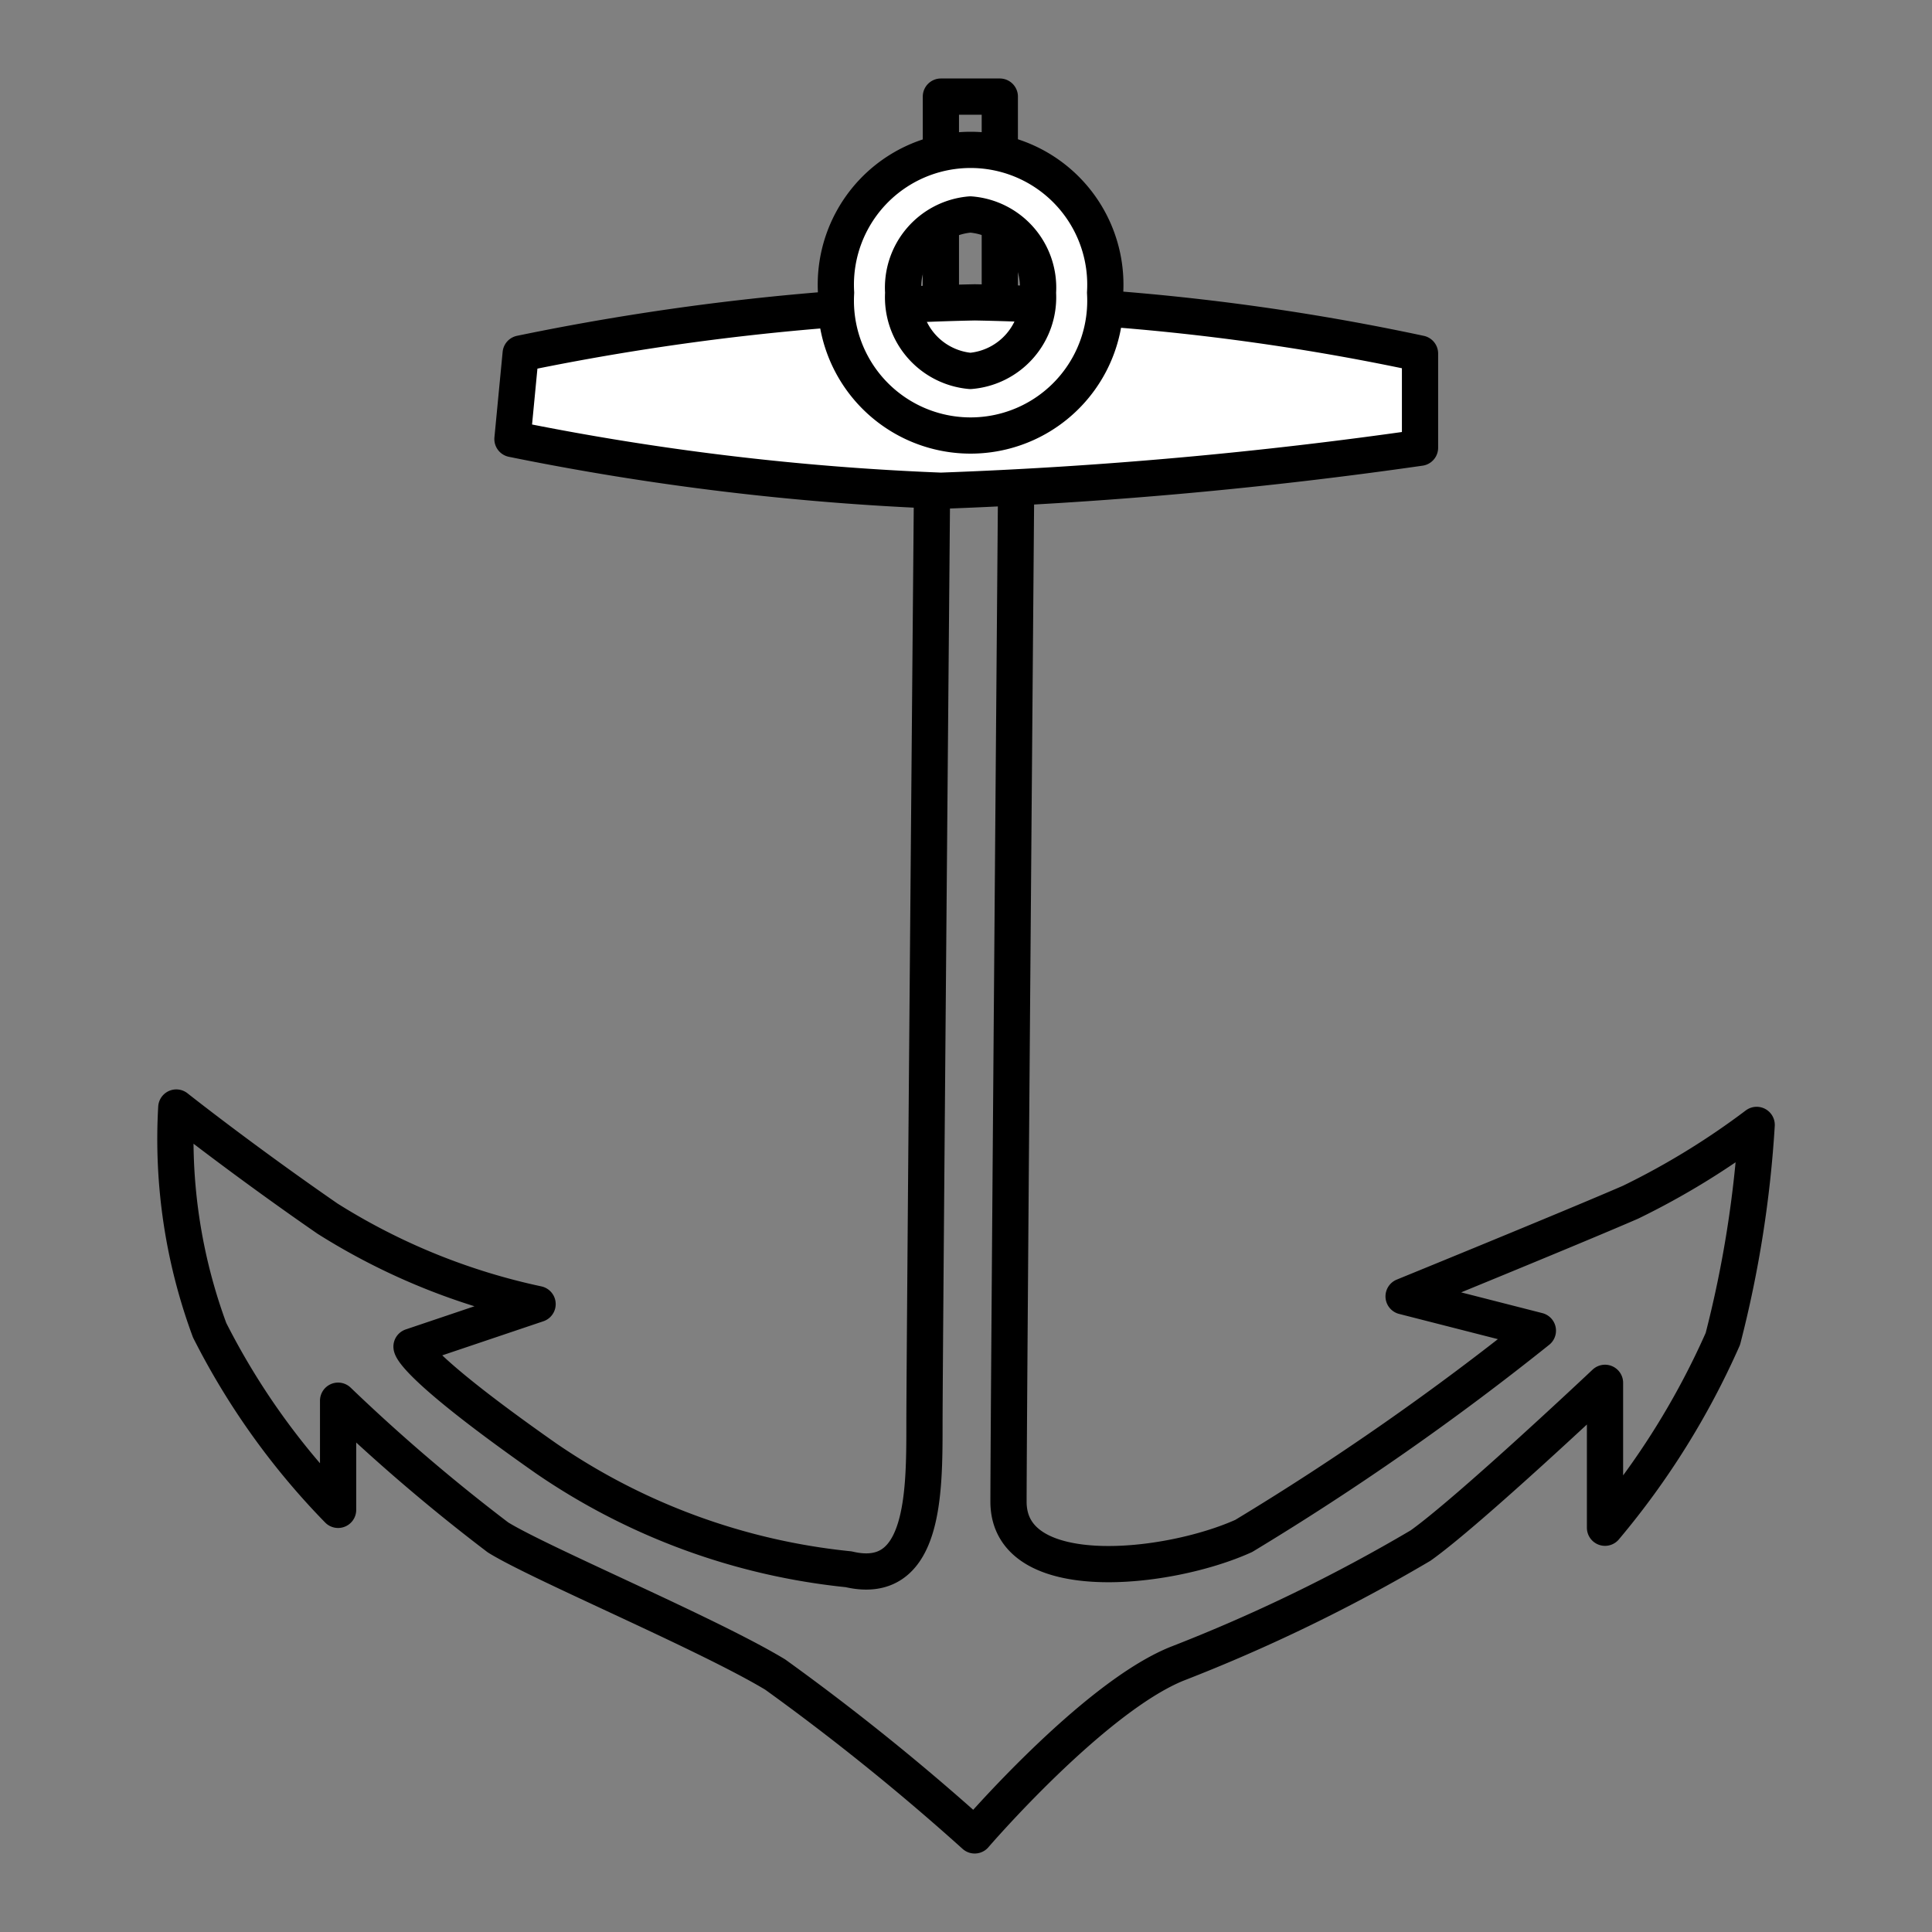 <svg xmlns="http://www.w3.org/2000/svg" width="40" height="40"><rect width="100%" height="100%" fill="#808080" stroke="none"/><path d="M19.31 8.56s-.17 19.51-.17 20.93 0 3.37-1.57 3a13.46 13.46 0 01-6.27-2.3c-2.78-1.95-2.78-2.31-2.78-2.31l2.61-.88a13.39 13.39 0 01-4.35-1.77C5 24 3.65 22.93 3.65 22.93a11.41 11.41 0 00.69 4.61A15 15 0 007 31.26V29a37.76 37.76 0 003.31 2.83c.87.54 4.35 2 5.74 2.84A49 49 0 0120.18 38s2.44-2.84 4.18-3.55A34.51 34.51 0 0029.41 32c1-.71 3.82-3.37 3.82-3.37v3a16.3 16.3 0 002.44-3.91 23.39 23.39 0 00.7-4.43 15.82 15.82 0 01-2.61 1.6c-1.22.53-4.7 1.95-4.7 1.95l2.78.71a56.49 56.49 0 01-6.09 4.25c-1.57.71-4.87 1.07-4.87-.71s.17-22.52.17-22.52zM19.48 2h1.22v5.32h-1.22z" fill="none" stroke="#000" stroke-linecap="round" stroke-linejoin="round" stroke-width=".75"/><path d="M10.78 7.32a51.55 51.55 0 019.4-1.06 48.28 48.28 0 019.22 1.06v1.95a93.56 93.56 0 01-9.92.89 55.33 55.33 0 01-8.87-1.07z" fill="#fff" stroke="#000" stroke-linecap="round" stroke-linejoin="round" stroke-width=".75"/><path d="M21.49 6.06a1.53 1.53 0 01-1.4 1.62 1.53 1.53 0 01-1.39-1.62 1.52 1.52 0 011.39-1.62 1.52 1.52 0 011.4 1.62zm1.39 0a2.79 2.79 0 11-5.57 0 2.79 2.79 0 115.57 0z" fill="#fff" stroke="#000" stroke-linecap="round" stroke-linejoin="round" stroke-width=".75" fill-rule="evenodd"/></svg>